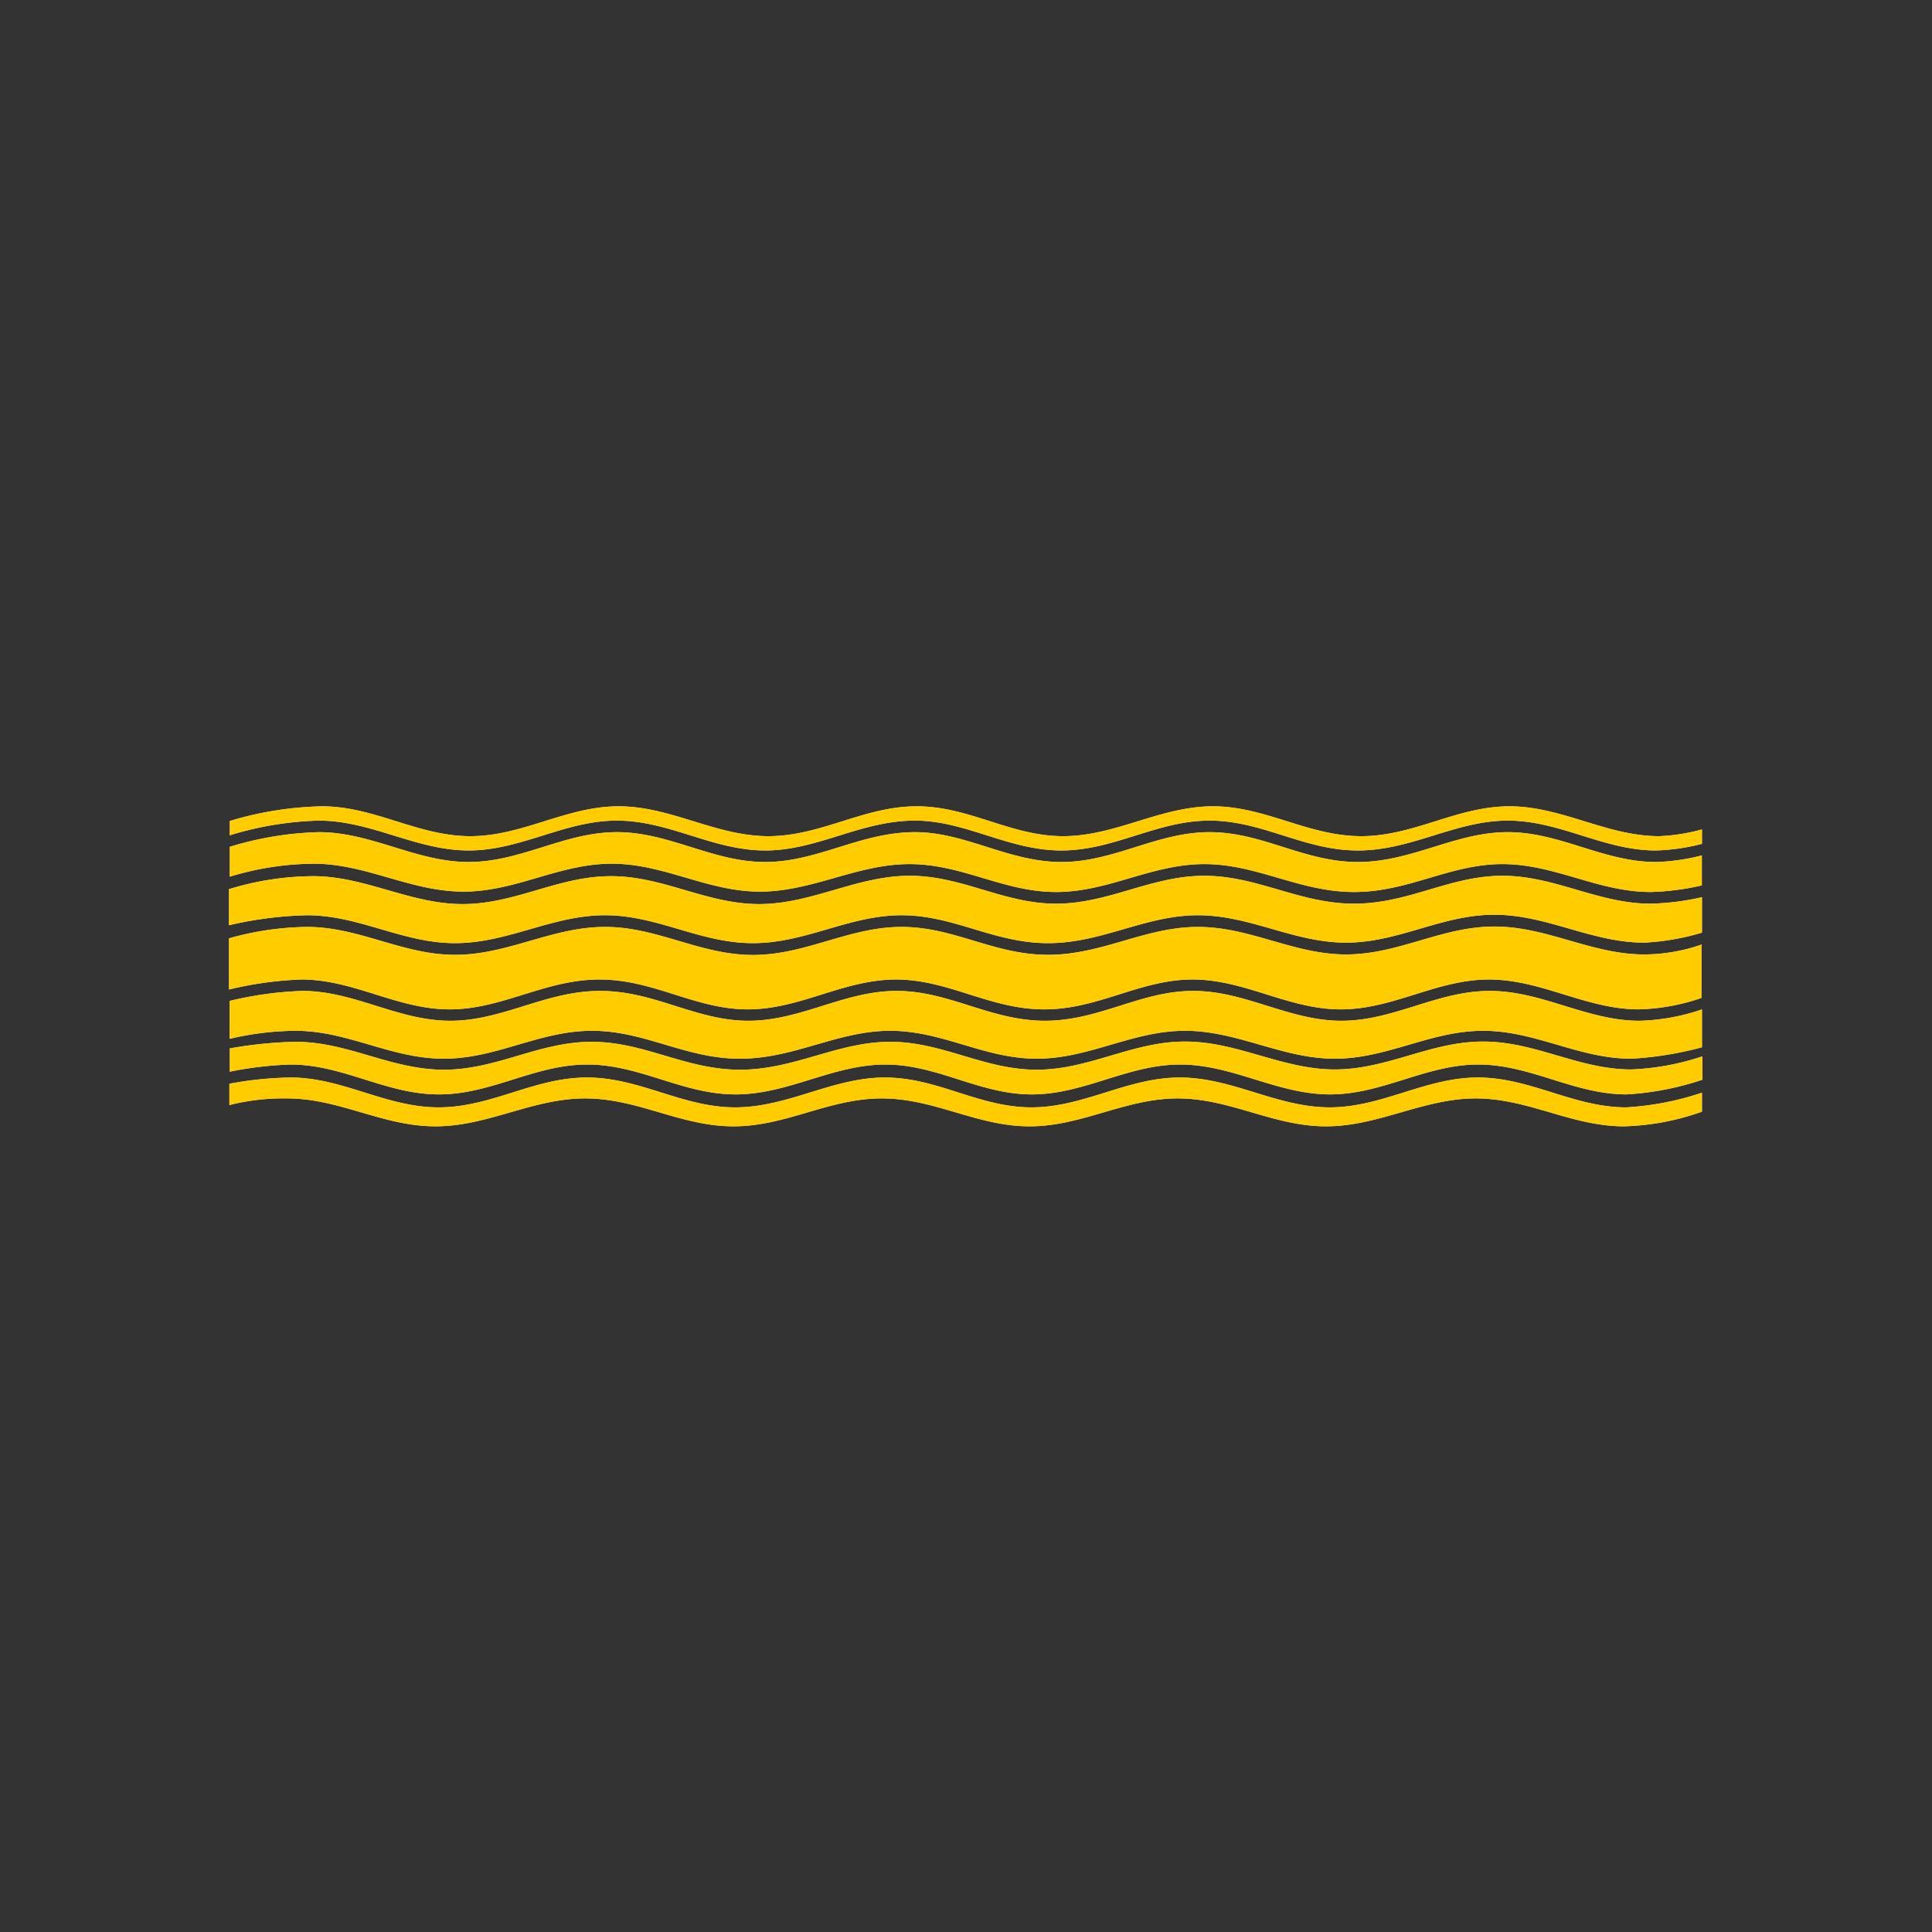 <svg id="city_kal" data-name="kal" xmlns="http://www.w3.org/2000/svg" width="52.5mm" height="52.5mm" viewBox="0 0 148.82 148.82">
  <rect x="0" y="0" width="148.82" height="148.82" fill="#333333" stroke="none"/>
  <title>kal</title>
  <g id="kal">
    <path d="M131.1,81.38a19.66,19.66,0,0,1-5.44,1c-4.05,0-7.37-2.15-11.42-2.15s-7.37,2.15-11.42,2.15-7.48-2.15-11.54-2.15S83.91,82.4,79.85,82.4s-7.23-2.15-11.28-2.15S61.2,82.4,57,82.4s-7.34-2.15-11.42-2.15S38.27,82.4,34.19,82.4s-7.37-2.15-11.42-2.15a32.38,32.38,0,0,0-5.07.51v1.79A27.81,27.81,0,0,1,22.39,82c4.05,0,7.34,2.3,11.42,2.3S41.16,82,45.24,82s7.34,2.3,11.42,2.3S64.15,82,68.2,82s7.23,2.3,11.28,2.3S86.85,82,90.91,82s7.48,2.3,11.54,2.3,7.37-2.3,11.42-2.3,7.37,2.3,11.42,2.3a22.44,22.44,0,0,0,5.84-1.13V81.41Zm0-17.49V65a16,16,0,0,1-3.54.51c-4.05,0-7.37-2.3-11.42-2.3s-7.37,2.3-11.54,2.3-7.34-2.3-11.42-2.3-7.34,2.3-11.42,2.3-7.37-2.3-11.28-2.3c-4.2,0-7.48,2.3-11.54,2.3s-7.37-2.3-11.42-2.3-7.37,2.3-11.42,2.3-7.48-2.3-11.54-2.3a25.55,25.55,0,0,0-6.86,1.13V63.24a26.49,26.49,0,0,1,7.11-1.13c4.05,0,7.37,2.3,11.42,2.3s7.37-2.3,11.42-2.3,7.48,2.3,11.54,2.3,7.34-2.3,11.42-2.3,7.23,2.3,11.28,2.3,7.48-2.3,11.54-2.3,7.34,2.3,11.42,2.3,7.37-2.3,11.42-2.3,7.48,2.3,11.54,2.3A14.69,14.69,0,0,0,131.1,63.89Zm0,2a16,16,0,0,1-3.54.51c-4.05,0-7.37-2.3-11.42-2.3s-7.37,2.3-11.54,2.3-7.34-2.3-11.42-2.3-7.34,2.3-11.42,2.3-7.37-2.3-11.28-2.3c-4.2,0-7.48,2.3-11.54,2.3s-7.37-2.3-11.42-2.3-7.37,2.3-11.42,2.3-7.48-2.3-11.54-2.3a25.55,25.55,0,0,0-6.86,1.13v2.3a22.64,22.64,0,0,1,6.46-1c4.05,0,7.48,2.15,11.54,2.15s7.37-2.15,11.42-2.15,7.37,2.15,11.42,2.15S66,66.56,70.07,66.56s7.23,2.15,11.28,2.15,7.34-2.15,11.42-2.15,7.34,2.15,11.54,2.15,7.37-2.15,11.42-2.15,7.37,2.15,11.42,2.15a19.71,19.71,0,0,0,3.94-.51V65.93Zm0,3.17v2.78a18.78,18.78,0,0,1-4.45.77c-4.05,0-7.48-2.15-11.54-2.15s-7.37,2.15-11.42,2.15S96.32,70.5,92.27,70.5s-7.37,2.15-11.54,2.15S73.5,70.5,69.45,70.5,62.08,72.65,58,72.65,50.66,70.5,46.6,70.5s-7.48,2.15-11.54,2.15S27.69,70.5,23.64,70.5a29.24,29.24,0,0,0-6,.77V68.49a22.64,22.64,0,0,1,6.46-1c4.05,0,7.48,2.15,11.54,2.15s7.37-2.15,11.42-2.15,7.37,2.15,11.42,2.15S66,67.46,70.07,67.46s7.23,2.15,11.28,2.15,7.34-2.15,11.42-2.15,7.34,2.15,11.54,2.15,7.37-2.15,11.42-2.15,7.37,2.15,11.42,2.15A19.71,19.71,0,0,0,131.1,69.11Zm0,3.69a13.61,13.61,0,0,1-4.45.77c-4.05,0-7.48-2.15-11.54-2.15s-7.37,2.15-11.42,2.15S96.32,71.4,92.27,71.4s-7.37,2.15-11.54,2.15S73.5,71.4,69.45,71.4,62.08,73.56,58,73.56,50.66,71.4,46.6,71.4s-7.48,2.15-11.54,2.15S27.69,71.4,23.64,71.4a23.07,23.07,0,0,0-6,.88v3.94a27.9,27.9,0,0,1,5.58-.77c4.05,0,7.37,2.3,11.42,2.3s7.34-2.3,11.54-2.3,7.37,2.3,11.42,2.3,7.37-2.3,11.42-2.3,7.23,2.3,11.42,2.3,7.37-2.3,11.42-2.3,7.37,2.3,11.42,2.3,7.37-2.3,11.42-2.3,7.48,2.3,11.54,2.3a16,16,0,0,0,4.82-.88V72.82Zm0,5v2.92a26.6,26.6,0,0,1-5.44.88c-4.05,0-7.37-2.15-11.42-2.15s-7.37,2.15-11.42,2.15S95.33,79.4,91.28,79.4s-7.37,2.15-11.42,2.15S72.62,79.4,68.57,79.4,61.2,81.55,57,81.55,49.69,79.4,45.61,79.4s-7.34,2.15-11.42,2.15S26.82,79.4,22.76,79.4a22.81,22.81,0,0,0-5.07.62V77.1a27.9,27.9,0,0,1,5.58-.77c4.05,0,7.37,2.3,11.42,2.3s7.34-2.3,11.54-2.3,7.37,2.3,11.42,2.3,7.37-2.3,11.42-2.3,7.23,2.3,11.42,2.3,7.37-2.3,11.42-2.3,7.37,2.3,11.42,2.3,7.37-2.3,11.42-2.3,7.48,2.3,11.54,2.3a16,16,0,0,0,4.82-.88h0Zm0,6.35v1.53a19.43,19.43,0,0,1-6,1.13c-4.05,0-7.37-2.15-11.42-2.15s-7.48,2.15-11.54,2.15-7.37-2.15-11.42-2.15-7.37,2.15-11.42,2.15S72,84.61,67.92,84.61s-7.34,2.15-11.42,2.15-7.34-2.15-11.42-2.15-7.48,2.15-11.54,2.15-7.37-2.15-11.42-2.15a17,17,0,0,0-4.45.51V83.48A27.81,27.81,0,0,1,22.37,83c4.05,0,7.34,2.3,11.42,2.3S41.13,83,45.21,83s7.34,2.3,11.42,2.3S64.12,83,68.17,83s7.23,2.3,11.28,2.3S86.83,83,90.88,83s7.48,2.3,11.54,2.3,7.37-2.3,11.42-2.3,7.37,2.3,11.42,2.3a22.44,22.44,0,0,0,5.84-1.13v0Z" style="fill: #eceded"/>
    <path d="M131.1,81.38a19.66,19.66,0,0,1-5.44,1c-4.05,0-7.37-2.15-11.42-2.15s-7.37,2.15-11.42,2.15-7.48-2.15-11.54-2.15S83.91,82.4,79.85,82.4s-7.23-2.15-11.28-2.15S61.2,82.4,57,82.4s-7.34-2.15-11.42-2.15S38.27,82.4,34.19,82.4s-7.37-2.15-11.42-2.15a32.38,32.38,0,0,0-5.07.51v1.79A27.81,27.81,0,0,1,22.39,82c4.05,0,7.34,2.3,11.42,2.3S41.16,82,45.24,82s7.34,2.3,11.42,2.3S64.15,82,68.2,82s7.23,2.3,11.28,2.3S86.85,82,90.91,82s7.48,2.3,11.54,2.3,7.37-2.3,11.42-2.3,7.37,2.3,11.42,2.3a22.44,22.44,0,0,0,5.84-1.13V81.41Zm0-17.49V65a16,16,0,0,1-3.54.51c-4.05,0-7.37-2.3-11.42-2.3s-7.37,2.3-11.54,2.3-7.34-2.3-11.42-2.3-7.34,2.3-11.42,2.3-7.37-2.3-11.28-2.3c-4.2,0-7.48,2.3-11.54,2.3s-7.37-2.3-11.42-2.3-7.37,2.3-11.42,2.3-7.48-2.3-11.54-2.3a25.55,25.55,0,0,0-6.86,1.13V63.24a26.49,26.49,0,0,1,7.11-1.13c4.05,0,7.37,2.3,11.42,2.3s7.37-2.3,11.42-2.3,7.48,2.3,11.54,2.3,7.34-2.3,11.42-2.3,7.23,2.3,11.28,2.3,7.48-2.3,11.54-2.3,7.34,2.3,11.42,2.3,7.37-2.3,11.42-2.3,7.48,2.3,11.54,2.3A14.69,14.69,0,0,0,131.1,63.89Zm0,2a16,16,0,0,1-3.54.51c-4.05,0-7.37-2.3-11.42-2.3s-7.37,2.3-11.54,2.3-7.34-2.3-11.42-2.3-7.34,2.3-11.42,2.3-7.37-2.3-11.28-2.3c-4.2,0-7.48,2.3-11.54,2.3s-7.37-2.3-11.42-2.3-7.37,2.3-11.42,2.3-7.48-2.3-11.54-2.3a25.55,25.55,0,0,0-6.86,1.13v2.3a22.64,22.64,0,0,1,6.46-1c4.05,0,7.48,2.15,11.54,2.15s7.37-2.15,11.42-2.15,7.37,2.15,11.42,2.15S66,66.56,70.07,66.56s7.23,2.15,11.28,2.15,7.34-2.15,11.42-2.15,7.34,2.15,11.54,2.15,7.37-2.15,11.42-2.15,7.37,2.15,11.42,2.15a19.71,19.71,0,0,0,3.94-.51V65.93Zm0,3.17v2.78a18.78,18.78,0,0,1-4.45.77c-4.05,0-7.48-2.15-11.54-2.15s-7.37,2.15-11.42,2.15S96.32,70.5,92.27,70.5s-7.37,2.15-11.54,2.15S73.5,70.5,69.45,70.5,62.08,72.65,58,72.65,50.66,70.5,46.6,70.5s-7.48,2.15-11.54,2.15S27.69,70.5,23.64,70.5a29.24,29.24,0,0,0-6,.77V68.49a22.64,22.64,0,0,1,6.46-1c4.05,0,7.48,2.15,11.54,2.15s7.37-2.15,11.42-2.15,7.37,2.15,11.42,2.15S66,67.46,70.07,67.46s7.23,2.15,11.28,2.15,7.34-2.15,11.42-2.15,7.34,2.15,11.54,2.15,7.37-2.15,11.42-2.15,7.37,2.15,11.42,2.15A19.71,19.71,0,0,0,131.1,69.11Zm0,3.69a13.61,13.61,0,0,1-4.45.77c-4.05,0-7.48-2.15-11.54-2.15s-7.37,2.15-11.42,2.15S96.32,71.4,92.27,71.4s-7.37,2.15-11.54,2.15S73.5,71.4,69.45,71.4,62.08,73.56,58,73.56,50.66,71.4,46.6,71.4s-7.48,2.15-11.54,2.15S27.69,71.4,23.64,71.4a23.07,23.07,0,0,0-6,.88v3.94a27.9,27.9,0,0,1,5.58-.77c4.05,0,7.37,2.3,11.42,2.3s7.34-2.3,11.54-2.3,7.37,2.3,11.42,2.3,7.37-2.3,11.42-2.3,7.23,2.3,11.42,2.3,7.37-2.3,11.42-2.3,7.37,2.3,11.42,2.3,7.37-2.3,11.42-2.3,7.48,2.3,11.54,2.3a16,16,0,0,0,4.82-.88V72.82Zm0,5v2.92a26.6,26.6,0,0,1-5.44.88c-4.05,0-7.37-2.15-11.42-2.15s-7.37,2.15-11.42,2.15S95.33,79.4,91.28,79.4s-7.37,2.15-11.42,2.15S72.62,79.4,68.57,79.4,61.2,81.55,57,81.55,49.69,79.4,45.61,79.4s-7.34,2.15-11.42,2.15S26.82,79.4,22.76,79.4a22.81,22.81,0,0,0-5.07.62V77.1a27.9,27.9,0,0,1,5.58-.77c4.05,0,7.37,2.3,11.42,2.3s7.34-2.3,11.54-2.3,7.37,2.3,11.42,2.3,7.37-2.3,11.42-2.3,7.23,2.3,11.42,2.3,7.37-2.3,11.42-2.3,7.37,2.3,11.42,2.3,7.37-2.3,11.42-2.3,7.48,2.3,11.54,2.3a16,16,0,0,0,4.82-.88h0Zm0,6.35v1.53a19.43,19.43,0,0,1-6,1.13c-4.05,0-7.37-2.15-11.42-2.15s-7.48,2.15-11.54,2.15-7.37-2.15-11.42-2.15-7.37,2.15-11.42,2.15S72,84.61,67.92,84.61s-7.34,2.15-11.42,2.15-7.34-2.15-11.42-2.15-7.48,2.15-11.54,2.15-7.37-2.15-11.42-2.15a17,17,0,0,0-4.45.51V83.48A27.81,27.81,0,0,1,22.37,83c4.05,0,7.34,2.3,11.42,2.3S41.13,83,45.21,83s7.34,2.3,11.42,2.3S64.12,83,68.17,83s7.23,2.3,11.28,2.3S86.83,83,90.88,83s7.48,2.3,11.54,2.3,7.37-2.3,11.42-2.3,7.37,2.3,11.42,2.3a22.44,22.44,0,0,0,5.84-1.13v0Z" style="fill: #fc0"/>
  </g>
</svg>
